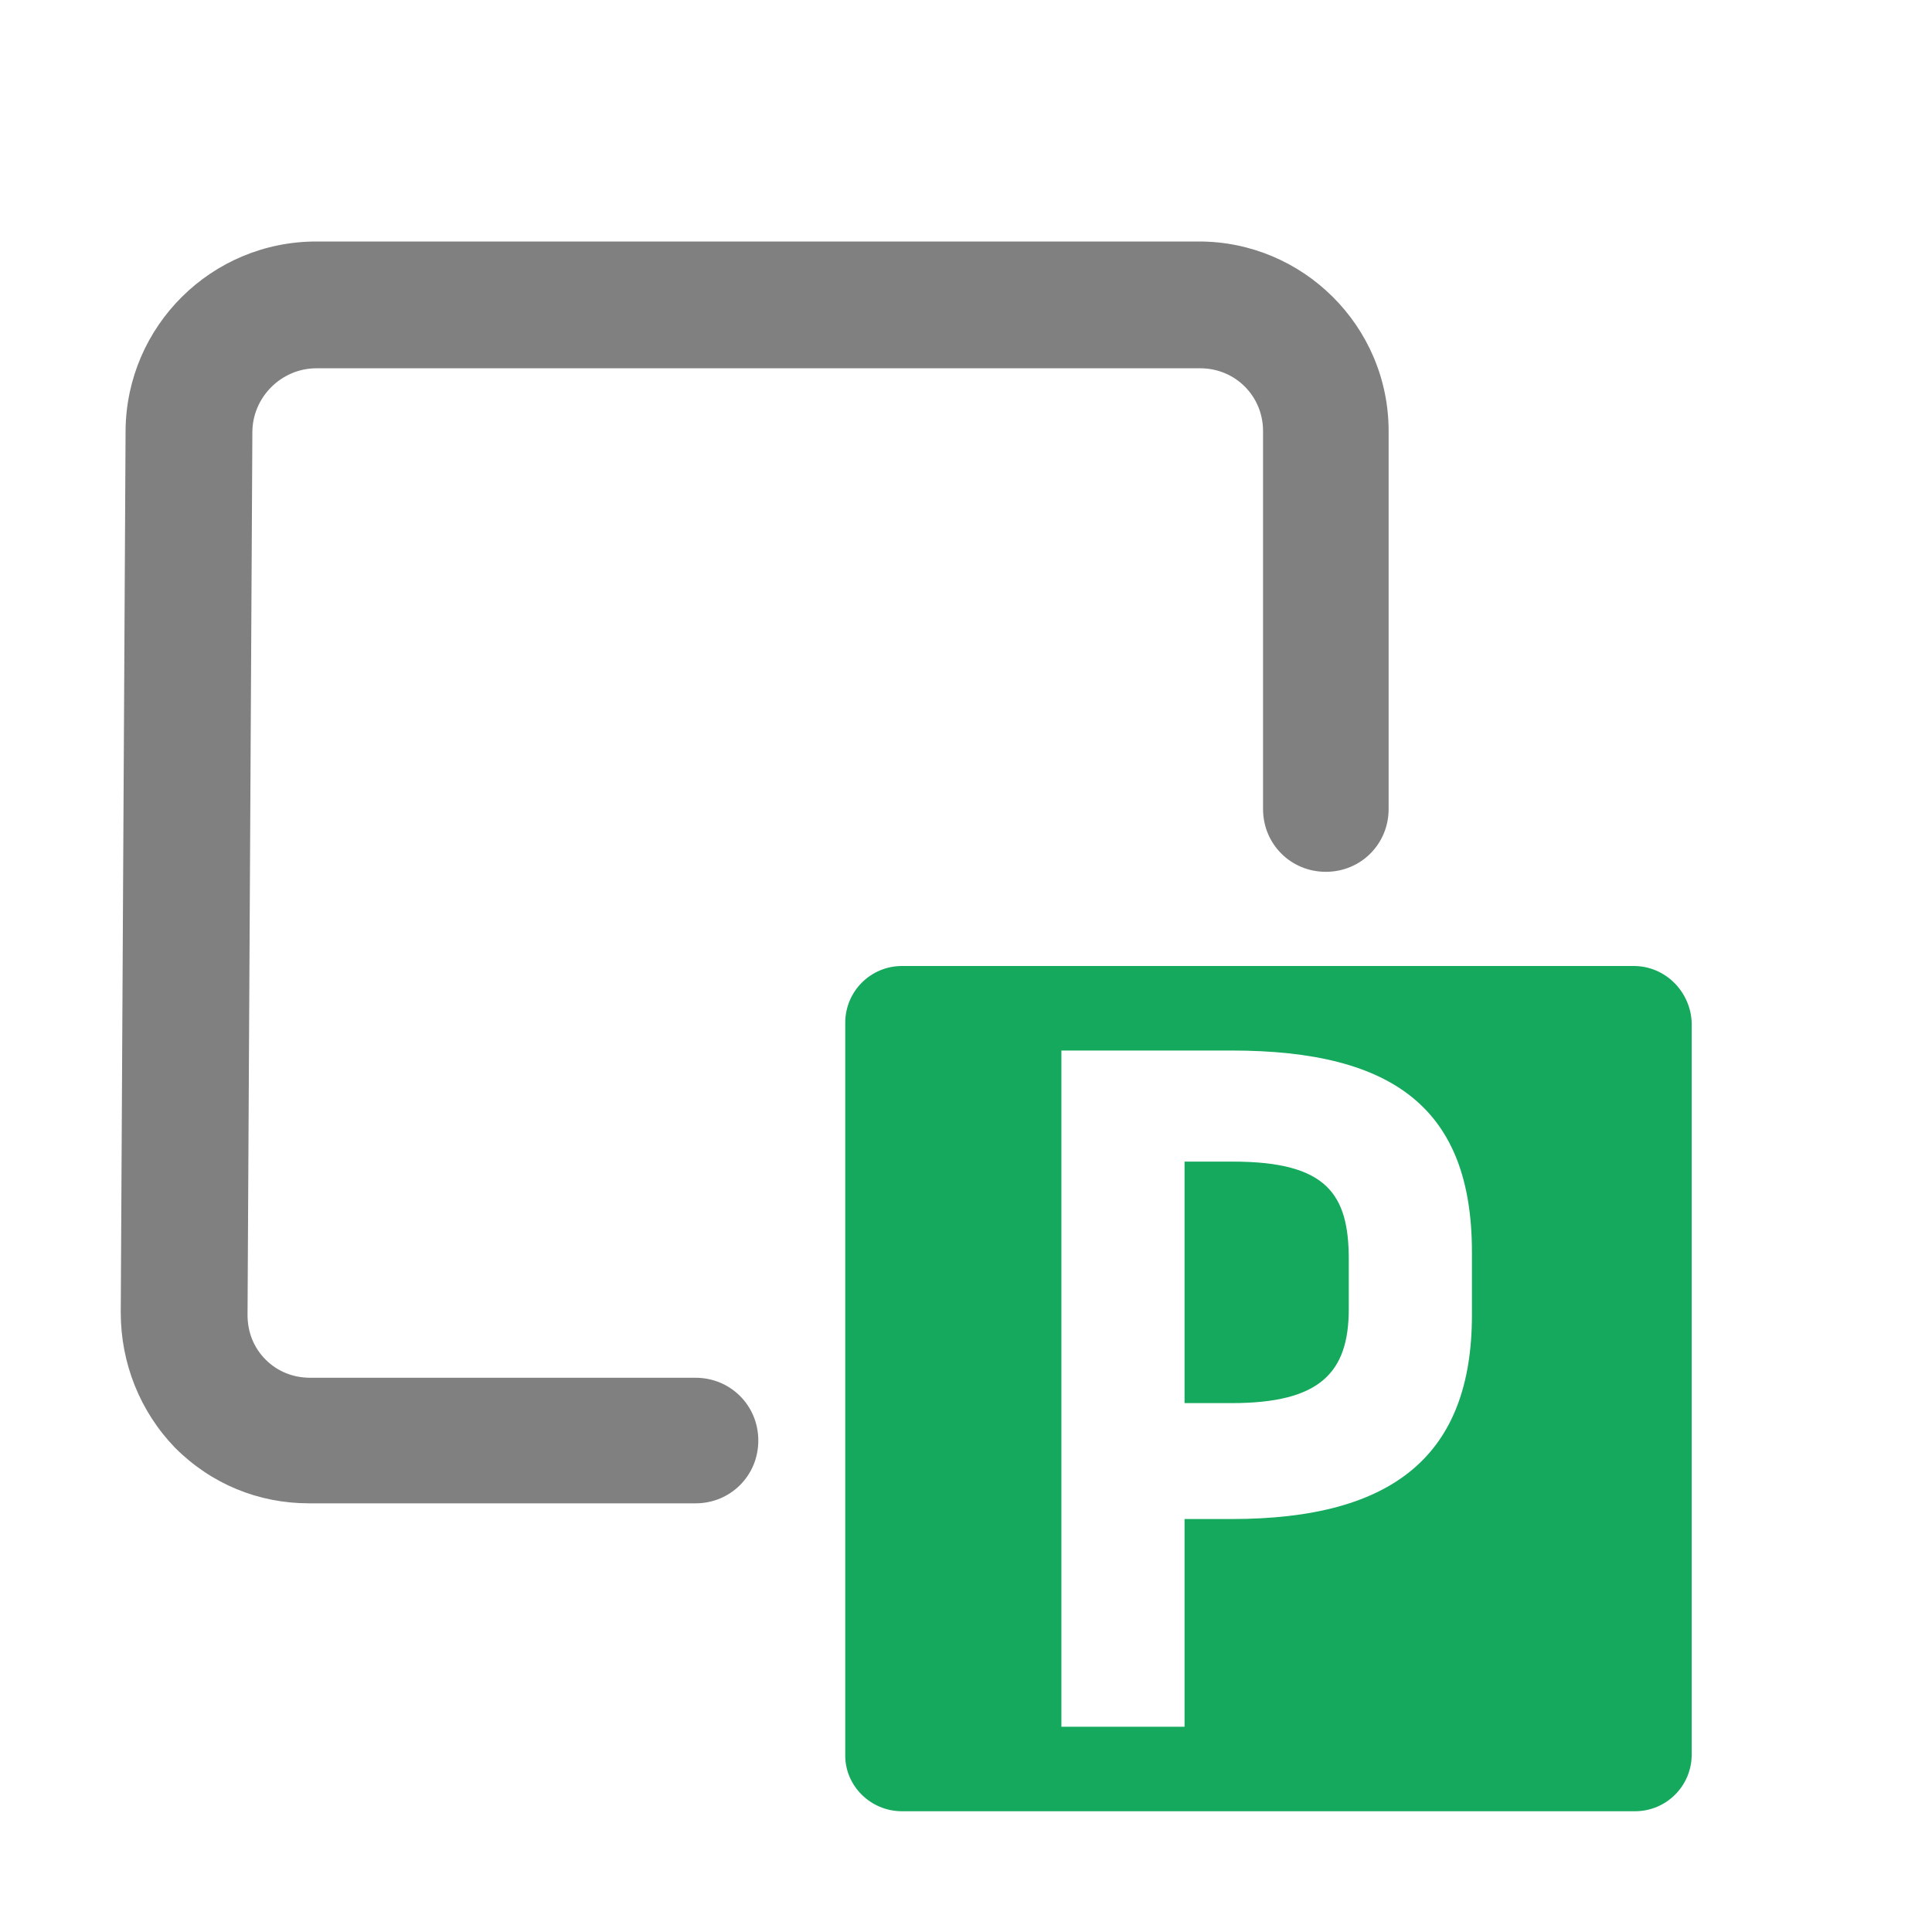 <?xml version="1.0" encoding="utf-8"?>
<!-- Generator: Adobe Illustrator 23.0.3, SVG Export Plug-In . SVG Version: 6.00 Build 0)  -->
<svg version="1.0" id="Layer_1" xmlns="http://www.w3.org/2000/svg" xmlns:xlink="http://www.w3.org/1999/xlink" x="0px" y="0px"
	 viewBox="0 0 16 16" enable-background="new 0 0 16 16" xml:space="preserve">
<g id="split_x5F_parts_x5F_small">
	<path fill="#808080" d="M10.98,7.22c-0.29,0-0.52-0.23-0.52-0.52V4.61V3.57c0-0.29-0.23-0.52-0.52-0.52H2.62
		c-0.29,0-0.53,0.24-0.53,0.53l-0.04,7.31c0,0.14,0.05,0.27,0.15,0.37c0.1,0.1,0.23,0.15,0.37,0.15l3.19,0v0
		c0.29,0,0.52,0.23,0.52,0.52s-0.23,0.52-0.52,0.52H3.66c-0.01,0-0.01,0-0.02,0l-1.08,0c-0.42,0-0.81-0.16-1.11-0.46
		C1.16,11.69,1,11.29,1,10.87l0.04-7.31C1.05,2.7,1.75,2,2.62,2h7.31c0.86,0,1.57,0.7,1.57,1.57v1.04V6.7
		C11.5,6.99,11.27,7.22,10.98,7.22z"/>
	<g>
		<path fill="#15a95d" d="M13.53,8H7.47C7.21,8,7,8.21,7,8.47v6.07C7,14.79,7.21,15,7.47,15h6.07c0.26,0,0.47-0.21,0.47-0.47V8.47
			C14,8.21,13.79,8,13.53,8z M12.19,10.89c0,1.16-0.65,1.69-1.99,1.69H9.81v1.72H8.79V8.7h1.41c1.35,0,1.99,0.49,1.99,1.67V10.89z"
			/>
		<path fill="#15a95d" d="M10.21,9.62H9.81v2h0.39c0.73,0,0.97-0.25,0.97-0.78v-0.41C11.17,9.89,10.99,9.62,10.21,9.62z"/>
	</g>
</g>
</svg>
